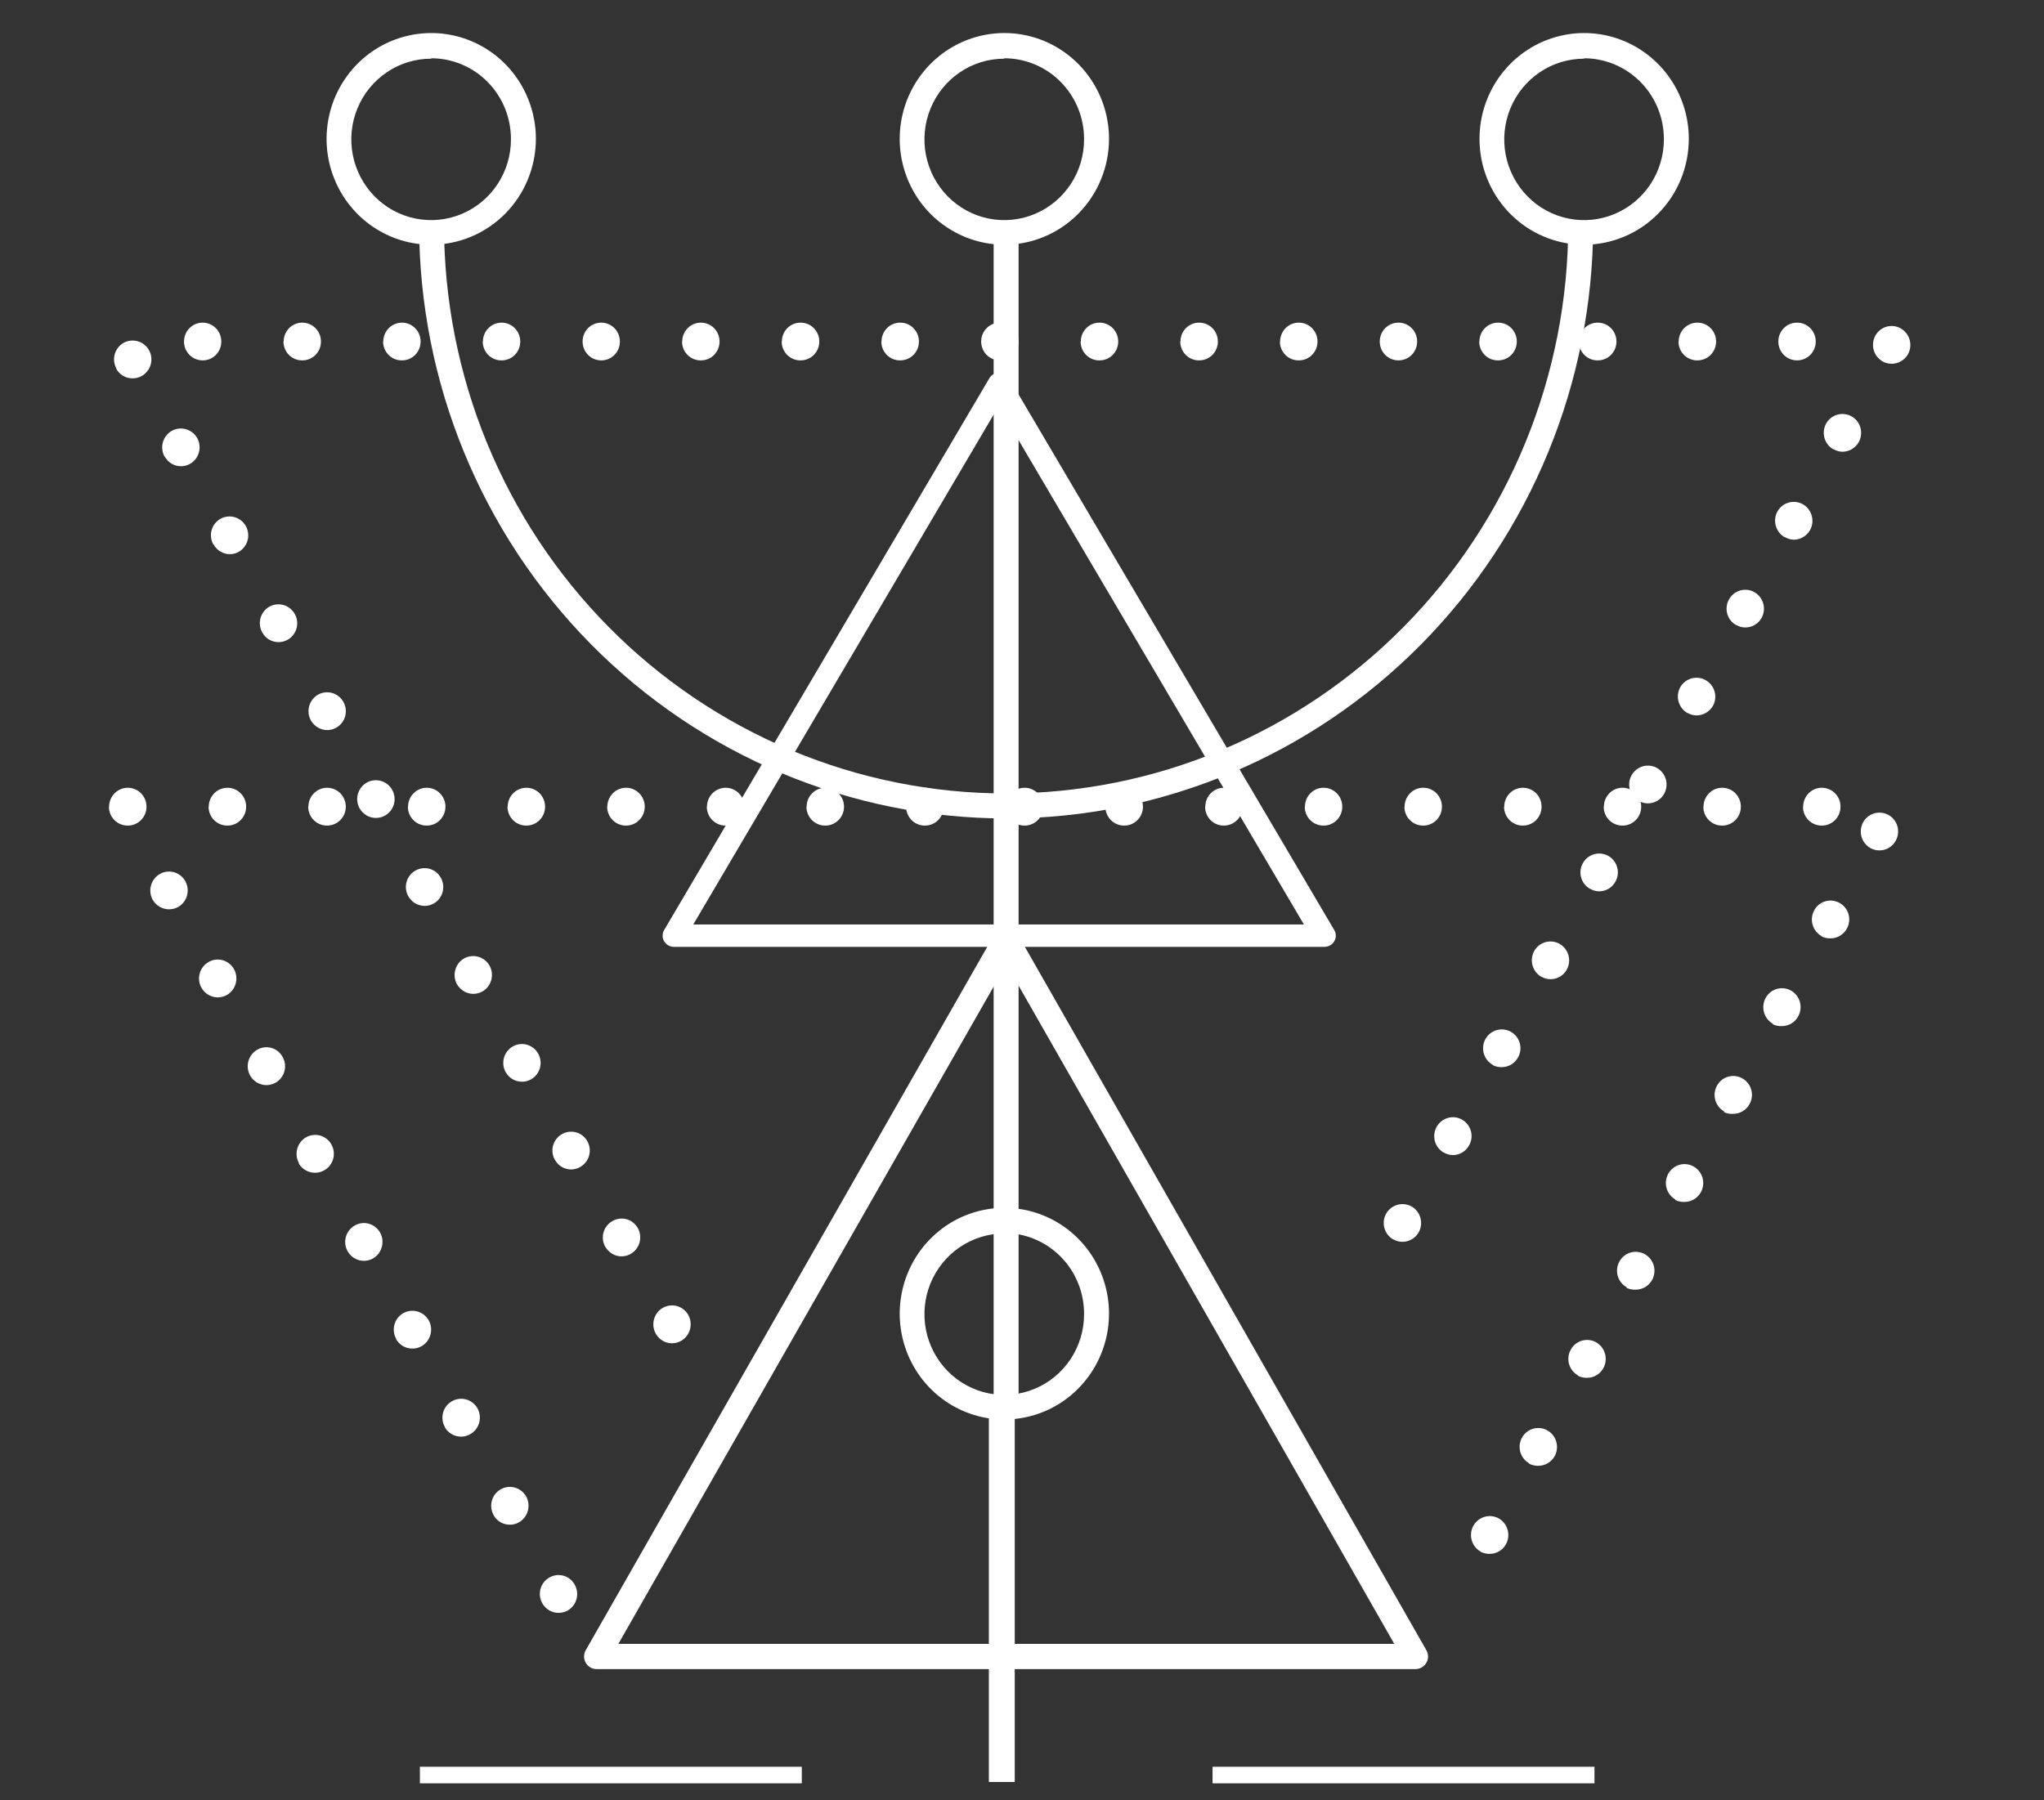 <svg width="84" height="74" viewBox="0 0 84 74" fill="none" xmlns="http://www.w3.org/2000/svg">
<rect x="0" y="0" width="84" height="74" fill="#333333" stroke="none"/>
<g clip-path="url(#clip0_590_185)">
<path d="M41.343 33.642C34.949 33.635 28.818 31.063 24.296 26.49C19.774 21.917 17.23 15.716 17.223 9.248H18.247C18.247 12.316 18.845 15.354 20.006 18.189C21.167 21.024 22.868 23.6 25.013 25.77C27.158 27.94 29.705 29.661 32.508 30.835C35.31 32.01 38.314 32.614 41.348 32.614C44.381 32.614 47.385 32.01 50.188 30.835C52.99 29.661 55.537 27.94 57.682 25.77C59.827 23.6 61.529 21.024 62.689 18.189C63.85 15.354 64.448 12.316 64.448 9.248H65.473C65.465 15.717 62.92 21.919 58.396 26.493C53.872 31.066 47.739 33.638 41.343 33.642Z" fill="white"/>
<path d="M17.722 10.059C16.871 10.059 16.04 9.804 15.332 9.325C14.625 8.847 14.074 8.168 13.748 7.373C13.423 6.578 13.338 5.703 13.504 4.86C13.669 4.016 14.079 3.241 14.681 2.632C15.282 2.024 16.048 1.609 16.883 1.442C17.717 1.274 18.582 1.36 19.368 1.689C20.154 2.018 20.825 2.576 21.298 3.291C21.77 4.007 22.023 4.848 22.023 5.708C22.021 6.862 21.568 7.968 20.762 8.783C19.955 9.599 18.862 10.058 17.722 10.059ZM17.722 2.412C17.073 2.411 16.438 2.605 15.898 2.969C15.358 3.333 14.937 3.851 14.688 4.458C14.439 5.064 14.374 5.732 14.5 6.376C14.627 7.02 14.939 7.611 15.398 8.076C15.857 8.54 16.442 8.856 17.079 8.984C17.715 9.112 18.375 9.046 18.975 8.794C19.574 8.543 20.087 8.117 20.447 7.57C20.807 7.024 20.999 6.382 20.998 5.725C20.999 5.289 20.916 4.856 20.752 4.453C20.588 4.049 20.347 3.682 20.043 3.372C19.739 3.063 19.377 2.817 18.979 2.65C18.58 2.482 18.153 2.395 17.722 2.395V2.412Z" fill="white"/>
<path d="M65.103 10.059C64.252 10.059 63.42 9.804 62.713 9.326C62.006 8.848 61.455 8.168 61.129 7.373C60.804 6.578 60.718 5.704 60.884 4.86C61.05 4.016 61.46 3.241 62.061 2.632C62.663 2.024 63.429 1.61 64.263 1.442C65.098 1.274 65.963 1.36 66.748 1.689C67.534 2.019 68.206 2.576 68.679 3.292C69.151 4.007 69.403 4.848 69.403 5.709C69.402 6.862 68.949 7.968 68.142 8.783C67.336 9.599 66.243 10.058 65.103 10.059ZM65.103 2.412C64.454 2.411 63.819 2.605 63.279 2.969C62.739 3.333 62.318 3.852 62.069 4.458C61.82 5.065 61.755 5.732 61.881 6.376C62.007 7.02 62.32 7.612 62.779 8.076C63.238 8.54 63.823 8.856 64.46 8.984C65.096 9.112 65.756 9.046 66.356 8.794C66.955 8.543 67.467 8.117 67.828 7.571C68.188 7.024 68.379 6.382 68.379 5.726C68.38 5.289 68.296 4.857 68.132 4.454C67.968 4.05 67.727 3.683 67.423 3.374C67.118 3.065 66.757 2.819 66.359 2.651C65.961 2.483 65.534 2.396 65.103 2.395V2.412Z" fill="white"/>
<path d="M41.271 10.059C40.421 10.058 39.59 9.802 38.883 9.323C38.176 8.845 37.626 8.165 37.301 7.37C36.976 6.575 36.891 5.701 37.058 4.857C37.224 4.013 37.634 3.239 38.236 2.631C38.837 2.023 39.604 1.609 40.438 1.441C41.272 1.274 42.137 1.36 42.922 1.689C43.708 2.019 44.379 2.576 44.852 3.292C45.324 4.007 45.576 4.848 45.576 5.708C45.575 6.862 45.121 7.969 44.314 8.785C43.507 9.6 42.412 10.059 41.271 10.059ZM41.271 2.412C40.622 2.412 39.988 2.606 39.448 2.971C38.909 3.336 38.489 3.854 38.24 4.461C37.992 5.067 37.927 5.735 38.054 6.378C38.181 7.022 38.494 7.613 38.953 8.077C39.412 8.541 39.997 8.857 40.634 8.984C41.27 9.112 41.93 9.046 42.529 8.794C43.129 8.542 43.641 8.116 44.001 7.57C44.361 7.024 44.552 6.382 44.551 5.725C44.553 5.288 44.469 4.856 44.305 4.452C44.141 4.048 43.9 3.68 43.595 3.371C43.29 3.061 42.928 2.816 42.529 2.648C42.131 2.481 41.703 2.395 41.271 2.395V2.412Z" fill="white"/>
<path d="M41.271 58.347C40.421 58.346 39.59 58.091 38.883 57.612C38.176 57.133 37.626 56.454 37.301 55.659C36.976 54.864 36.891 53.989 37.058 53.145C37.224 52.302 37.634 51.527 38.236 50.919C38.837 50.311 39.604 49.897 40.438 49.73C41.272 49.562 42.137 49.649 42.922 49.978C43.708 50.307 44.379 50.865 44.852 51.58C45.324 52.296 45.576 53.137 45.576 53.997C45.575 55.151 45.121 56.258 44.314 57.073C43.507 57.889 42.412 58.347 41.271 58.347ZM41.271 50.7C40.622 50.7 39.988 50.895 39.448 51.26C38.909 51.624 38.489 52.143 38.24 52.749C37.992 53.356 37.927 54.023 38.054 54.667C38.181 55.311 38.494 55.902 38.953 56.366C39.412 56.83 39.997 57.145 40.634 57.273C41.27 57.4 41.93 57.334 42.529 57.082C43.129 56.831 43.641 56.405 44.001 55.858C44.361 55.312 44.552 54.67 44.551 54.014C44.553 53.577 44.469 53.144 44.305 52.74C44.141 52.336 43.9 51.969 43.595 51.659C43.29 51.35 42.928 51.104 42.529 50.937C42.131 50.769 41.703 50.683 41.271 50.683V50.7Z" fill="white"/>
<path d="M54.406 38.919H27.678C27.597 38.916 27.519 38.892 27.451 38.85C27.382 38.808 27.326 38.75 27.287 38.68C27.248 38.611 27.229 38.533 27.23 38.454C27.23 38.375 27.252 38.297 27.293 38.229L40.657 15.55C40.698 15.479 40.758 15.421 40.829 15.381C40.901 15.34 40.982 15.319 41.065 15.319C41.147 15.319 41.228 15.341 41.299 15.381C41.37 15.421 41.428 15.48 41.469 15.55L54.833 38.229C54.874 38.299 54.896 38.378 54.896 38.459C54.896 38.54 54.874 38.62 54.833 38.69C54.791 38.76 54.732 38.818 54.66 38.858C54.589 38.898 54.508 38.92 54.425 38.919H54.406ZM28.491 37.999H53.585L41.038 16.697L28.491 37.999Z" fill="white"/>
<path d="M58.172 68.606H24.513C24.424 68.606 24.336 68.582 24.259 68.536C24.181 68.491 24.117 68.426 24.072 68.347C24.027 68.269 24.003 68.179 24.003 68.088C24.003 67.997 24.027 67.908 24.072 67.829L40.902 38.341C40.947 38.262 41.012 38.196 41.09 38.151C41.168 38.105 41.257 38.081 41.347 38.081C41.437 38.082 41.525 38.106 41.602 38.151C41.679 38.197 41.743 38.262 41.788 38.341L58.617 67.829C58.663 67.908 58.687 67.997 58.687 68.088C58.687 68.179 58.663 68.269 58.617 68.347C58.572 68.426 58.507 68.491 58.429 68.536C58.351 68.582 58.262 68.606 58.172 68.606ZM25.412 67.57H57.299L41.359 39.636L25.412 67.57Z" fill="white"/>
<path d="M41.86 9.541H40.835V58.27H41.86V9.541Z" fill="white"/>
<path d="M41.702 58.228H40.638V73.246H41.702V58.228Z" fill="white"/>
<path d="M32.951 72.621H17.256V73.658H32.951V72.621Z" fill="white"/>
<path d="M65.527 72.621H49.831V73.658H65.527V72.621Z" fill="white"/>
<path d="M26.953 54.825C26.851 54.647 26.823 54.435 26.875 54.236C26.927 54.036 27.055 53.866 27.231 53.763C27.407 53.659 27.616 53.63 27.813 53.683C28.01 53.736 28.178 53.865 28.281 54.043C28.382 54.221 28.41 54.432 28.359 54.63C28.308 54.829 28.182 55 28.008 55.105C27.889 55.176 27.755 55.214 27.617 55.215C27.482 55.215 27.35 55.178 27.233 55.11C27.117 55.041 27.02 54.943 26.953 54.825ZM24.879 51.256C24.828 51.168 24.794 51.071 24.78 50.97C24.767 50.869 24.773 50.767 24.799 50.668C24.824 50.57 24.869 50.478 24.931 50.397C24.992 50.316 25.068 50.249 25.156 50.198C25.242 50.145 25.338 50.111 25.438 50.096C25.538 50.081 25.639 50.086 25.737 50.111C25.835 50.137 25.927 50.181 26.007 50.243C26.087 50.305 26.155 50.382 26.206 50.47C26.308 50.648 26.337 50.859 26.286 51.058C26.235 51.257 26.108 51.428 25.933 51.532C25.816 51.603 25.683 51.641 25.546 51.642C25.411 51.642 25.278 51.606 25.161 51.537C25.044 51.469 24.946 51.37 24.879 51.252V51.256ZM57.248 50.941C57.16 50.89 57.084 50.822 57.022 50.74C56.961 50.659 56.916 50.566 56.89 50.467C56.865 50.367 56.858 50.264 56.872 50.163C56.886 50.061 56.92 49.964 56.971 49.875C57.076 49.699 57.245 49.571 57.442 49.519C57.639 49.467 57.849 49.496 58.025 49.599C58.2 49.704 58.326 49.875 58.377 50.074C58.428 50.272 58.4 50.483 58.298 50.661C58.23 50.778 58.133 50.874 58.017 50.941C57.9 51.009 57.769 51.044 57.635 51.044C57.499 51.044 57.365 51.007 57.248 50.937V50.941ZM22.808 47.683C22.757 47.596 22.723 47.499 22.709 47.398C22.695 47.297 22.701 47.195 22.726 47.096C22.752 46.998 22.796 46.906 22.857 46.825C22.918 46.744 22.994 46.676 23.081 46.625C23.168 46.573 23.263 46.539 23.363 46.524C23.463 46.51 23.564 46.515 23.662 46.54C23.759 46.566 23.851 46.61 23.932 46.671C24.012 46.733 24.08 46.809 24.131 46.897C24.182 46.985 24.216 47.082 24.23 47.183C24.244 47.284 24.238 47.387 24.213 47.486C24.188 47.584 24.143 47.677 24.082 47.758C24.021 47.84 23.945 47.908 23.858 47.959C23.741 48.03 23.608 48.068 23.472 48.07C23.337 48.07 23.204 48.034 23.087 47.965C22.971 47.896 22.874 47.798 22.808 47.679V47.683ZM59.319 47.369C59.231 47.317 59.155 47.248 59.094 47.166C59.033 47.085 58.989 46.991 58.964 46.892C58.939 46.793 58.934 46.69 58.949 46.589C58.963 46.487 58.998 46.39 59.05 46.302C59.101 46.214 59.169 46.138 59.249 46.077C59.33 46.015 59.422 45.971 59.519 45.946C59.617 45.92 59.718 45.915 59.818 45.929C59.918 45.944 60.014 45.978 60.1 46.03C60.274 46.135 60.4 46.305 60.451 46.503C60.501 46.701 60.472 46.912 60.369 47.088C60.303 47.206 60.207 47.304 60.091 47.373C59.975 47.442 59.843 47.478 59.709 47.479C59.572 47.476 59.437 47.437 59.319 47.364V47.369ZM20.779 44.068C20.73 43.978 20.699 43.88 20.687 43.779C20.676 43.677 20.684 43.574 20.712 43.476C20.739 43.378 20.786 43.286 20.849 43.206C20.912 43.126 20.989 43.059 21.078 43.01C21.255 42.911 21.465 42.887 21.66 42.943C21.855 43 22.02 43.132 22.119 43.311C22.168 43.4 22.2 43.498 22.212 43.599C22.224 43.7 22.215 43.802 22.188 43.9C22.161 43.998 22.115 44.089 22.052 44.169C21.99 44.249 21.913 44.315 21.825 44.365C21.711 44.43 21.582 44.464 21.451 44.463C21.314 44.464 21.179 44.427 21.061 44.357C20.943 44.286 20.845 44.185 20.779 44.063V44.068ZM61.343 43.766C61.255 43.716 61.177 43.65 61.114 43.569C61.052 43.489 61.005 43.398 60.977 43.3C60.95 43.201 60.941 43.098 60.953 42.997C60.965 42.895 60.996 42.797 61.045 42.708C61.146 42.529 61.312 42.398 61.508 42.342C61.703 42.286 61.913 42.311 62.091 42.411C62.179 42.46 62.257 42.526 62.319 42.606C62.382 42.686 62.428 42.777 62.456 42.875C62.483 42.973 62.491 43.076 62.479 43.177C62.467 43.278 62.435 43.376 62.385 43.464C62.319 43.585 62.222 43.686 62.105 43.756C61.987 43.826 61.853 43.863 61.717 43.864C61.587 43.869 61.458 43.84 61.343 43.779V43.766ZM18.776 40.452C18.679 40.271 18.656 40.059 18.712 39.862C18.767 39.664 18.898 39.496 19.074 39.394C19.253 39.295 19.462 39.271 19.658 39.328C19.854 39.384 20.02 39.516 20.12 39.696C20.218 39.876 20.243 40.088 20.188 40.286C20.133 40.484 20.003 40.652 19.826 40.754C19.71 40.817 19.58 40.85 19.448 40.852C19.311 40.851 19.176 40.813 19.058 40.742C18.94 40.671 18.842 40.569 18.776 40.448V40.452ZM63.342 40.151C63.166 40.049 63.036 39.881 62.981 39.683C62.926 39.485 62.95 39.273 63.048 39.093C63.148 38.914 63.314 38.783 63.509 38.727C63.704 38.671 63.913 38.696 64.09 38.795C64.269 38.896 64.4 39.065 64.456 39.264C64.512 39.463 64.488 39.676 64.388 39.857C64.321 39.977 64.223 40.077 64.105 40.145C63.987 40.214 63.852 40.25 63.716 40.248C63.585 40.248 63.456 40.213 63.342 40.146V40.151ZM16.777 36.837C16.728 36.748 16.697 36.65 16.685 36.549C16.673 36.448 16.682 36.345 16.709 36.247C16.737 36.149 16.784 36.058 16.846 35.978C16.909 35.899 16.987 35.832 17.075 35.783C17.163 35.733 17.259 35.702 17.359 35.69C17.459 35.678 17.56 35.686 17.657 35.713C17.753 35.741 17.844 35.788 17.923 35.85C18.002 35.914 18.067 35.992 18.116 36.081C18.166 36.169 18.198 36.267 18.211 36.369C18.223 36.47 18.215 36.573 18.188 36.672C18.16 36.77 18.114 36.862 18.051 36.942C17.989 37.022 17.911 37.089 17.823 37.138C17.709 37.203 17.58 37.237 17.449 37.236C17.311 37.235 17.177 37.197 17.059 37.127C16.94 37.056 16.843 36.954 16.777 36.833V36.837ZM65.346 36.535C65.257 36.486 65.179 36.42 65.116 36.341C65.053 36.261 65.006 36.169 64.979 36.071C64.951 35.973 64.943 35.871 64.954 35.77C64.966 35.668 64.998 35.57 65.048 35.481C65.147 35.302 65.313 35.17 65.509 35.113C65.705 35.057 65.915 35.081 66.093 35.18C66.182 35.23 66.26 35.297 66.323 35.377C66.385 35.458 66.431 35.55 66.459 35.649C66.486 35.748 66.494 35.851 66.482 35.953C66.469 36.054 66.437 36.153 66.387 36.242C66.321 36.362 66.224 36.461 66.106 36.531C65.989 36.6 65.856 36.637 65.72 36.637C65.588 36.636 65.459 36.599 65.346 36.531V36.535ZM14.773 33.221C14.677 33.041 14.653 32.83 14.709 32.633C14.765 32.436 14.895 32.269 15.072 32.168C15.249 32.068 15.459 32.044 15.655 32.099C15.851 32.155 16.017 32.286 16.117 32.465C16.167 32.554 16.199 32.652 16.211 32.753C16.224 32.855 16.216 32.958 16.188 33.056C16.161 33.154 16.115 33.246 16.052 33.327C15.989 33.407 15.912 33.473 15.823 33.523C15.708 33.588 15.578 33.621 15.445 33.621C15.308 33.62 15.173 33.582 15.055 33.511C14.937 33.44 14.84 33.339 14.773 33.217V33.221ZM67.345 32.924C67.257 32.874 67.179 32.808 67.116 32.727C67.054 32.647 67.007 32.555 66.98 32.457C66.953 32.359 66.945 32.256 66.957 32.154C66.969 32.053 67.001 31.955 67.051 31.866C67.151 31.688 67.316 31.556 67.511 31.5C67.706 31.443 67.915 31.466 68.093 31.564C68.271 31.666 68.403 31.834 68.459 32.033C68.515 32.232 68.49 32.446 68.391 32.627C68.324 32.747 68.226 32.847 68.108 32.916C67.99 32.986 67.856 33.022 67.719 33.022C67.588 33.021 67.459 32.986 67.345 32.92V32.924ZM12.774 29.61C12.676 29.43 12.652 29.217 12.708 29.019C12.764 28.821 12.895 28.653 13.072 28.552C13.25 28.453 13.459 28.429 13.655 28.486C13.85 28.542 14.015 28.675 14.114 28.854C14.163 28.942 14.195 29.04 14.207 29.141C14.219 29.241 14.212 29.344 14.185 29.442C14.158 29.539 14.112 29.631 14.05 29.711C13.988 29.791 13.912 29.858 13.824 29.907C13.71 29.973 13.582 30.008 13.45 30.009C13.312 30.009 13.177 29.971 13.058 29.9C12.94 29.829 12.842 29.728 12.774 29.606V29.61ZM69.348 29.308C69.26 29.259 69.182 29.192 69.12 29.112C69.057 29.032 69.01 28.94 68.983 28.842C68.955 28.744 68.947 28.641 68.958 28.54C68.97 28.438 69.001 28.34 69.05 28.251C69.151 28.072 69.317 27.94 69.513 27.886C69.709 27.831 69.919 27.857 70.096 27.957C70.184 28.007 70.262 28.074 70.325 28.154C70.388 28.234 70.434 28.326 70.462 28.424C70.49 28.522 70.498 28.625 70.486 28.727C70.475 28.828 70.443 28.926 70.394 29.015C70.325 29.134 70.227 29.232 70.109 29.3C69.992 29.369 69.858 29.405 69.722 29.406C69.591 29.406 69.462 29.371 69.348 29.304V29.308ZM10.779 25.999C10.729 25.91 10.697 25.812 10.684 25.71C10.671 25.609 10.679 25.506 10.706 25.407C10.733 25.308 10.779 25.216 10.841 25.135C10.903 25.055 10.981 24.987 11.069 24.937C11.247 24.838 11.457 24.814 11.653 24.87C11.849 24.927 12.015 25.059 12.115 25.238C12.165 25.327 12.197 25.425 12.209 25.527C12.221 25.628 12.213 25.731 12.186 25.829C12.158 25.928 12.112 26.02 12.049 26.1C11.987 26.18 11.909 26.247 11.821 26.296C11.706 26.361 11.578 26.394 11.447 26.394C11.31 26.395 11.176 26.359 11.058 26.288C10.941 26.218 10.844 26.116 10.779 25.995V25.999ZM71.348 25.693C71.26 25.644 71.182 25.578 71.119 25.498C71.057 25.418 71.01 25.326 70.983 25.229C70.956 25.131 70.948 25.028 70.96 24.927C70.972 24.826 71.004 24.728 71.054 24.64C71.153 24.46 71.318 24.328 71.513 24.271C71.708 24.215 71.918 24.239 72.095 24.338C72.274 24.439 72.406 24.607 72.462 24.807C72.517 25.006 72.493 25.219 72.394 25.4C72.326 25.52 72.228 25.619 72.11 25.688C71.992 25.757 71.858 25.792 71.722 25.791C71.59 25.79 71.461 25.755 71.348 25.689V25.693ZM8.767 22.379C8.718 22.291 8.686 22.194 8.674 22.093C8.662 21.992 8.669 21.89 8.696 21.792C8.723 21.694 8.769 21.602 8.831 21.523C8.893 21.442 8.97 21.376 9.057 21.326C9.235 21.226 9.445 21.201 9.64 21.257C9.836 21.313 10.002 21.444 10.103 21.623C10.203 21.802 10.228 22.014 10.174 22.213C10.12 22.411 9.99 22.579 9.813 22.681C9.699 22.746 9.57 22.78 9.439 22.779C9.303 22.777 9.17 22.739 9.053 22.668C8.937 22.597 8.841 22.496 8.776 22.375L8.767 22.379ZM73.343 22.082C73.165 21.981 73.034 21.813 72.978 21.615C72.923 21.417 72.946 21.205 73.044 21.024C73.145 20.845 73.311 20.714 73.507 20.658C73.703 20.602 73.912 20.627 74.09 20.727C74.268 20.828 74.399 20.995 74.454 21.194C74.51 21.392 74.487 21.604 74.388 21.785C74.321 21.905 74.223 22.005 74.105 22.075C73.987 22.145 73.853 22.183 73.716 22.184C73.588 22.179 73.463 22.143 73.351 22.078L73.343 22.082ZM6.764 18.772C6.664 18.592 6.639 18.379 6.694 18.18C6.749 17.981 6.88 17.812 7.058 17.71C7.237 17.611 7.448 17.587 7.644 17.643C7.841 17.7 8.007 17.832 8.108 18.012C8.206 18.192 8.229 18.404 8.173 18.601C8.118 18.798 7.987 18.965 7.81 19.066C7.696 19.131 7.567 19.165 7.436 19.163C7.3 19.164 7.167 19.127 7.051 19.058C6.934 18.988 6.838 18.888 6.772 18.768L6.764 18.772ZM75.346 18.471C75.257 18.421 75.179 18.354 75.116 18.274C75.053 18.194 75.006 18.101 74.978 18.003C74.951 17.904 74.942 17.8 74.954 17.699C74.966 17.597 74.998 17.498 75.048 17.409C75.148 17.23 75.315 17.099 75.511 17.044C75.707 16.989 75.916 17.015 76.094 17.116C76.181 17.165 76.259 17.232 76.321 17.311C76.383 17.391 76.43 17.483 76.457 17.581C76.484 17.678 76.492 17.781 76.48 17.882C76.468 17.983 76.437 18.081 76.388 18.169C76.321 18.29 76.223 18.391 76.105 18.461C75.987 18.531 75.853 18.568 75.716 18.569C75.589 18.565 75.465 18.53 75.355 18.466L75.346 18.471ZM4.786 15.153C4.686 14.973 4.66 14.762 4.714 14.563C4.769 14.365 4.899 14.197 5.075 14.095C5.255 13.995 5.465 13.971 5.662 14.028C5.858 14.084 6.025 14.217 6.125 14.397C6.224 14.576 6.248 14.787 6.193 14.985C6.138 15.182 6.008 15.349 5.831 15.45C5.717 15.516 5.589 15.551 5.458 15.552C5.318 15.556 5.18 15.52 5.059 15.448C4.938 15.377 4.839 15.273 4.773 15.149L4.786 15.153ZM77.362 14.851C77.186 14.75 77.056 14.583 77.001 14.386C76.946 14.188 76.97 13.977 77.068 13.797C77.117 13.708 77.183 13.63 77.262 13.566C77.342 13.503 77.432 13.456 77.53 13.428C77.627 13.401 77.729 13.393 77.829 13.405C77.929 13.417 78.026 13.45 78.114 13.5C78.291 13.601 78.422 13.769 78.478 13.967C78.534 14.165 78.51 14.377 78.412 14.558C78.344 14.677 78.246 14.777 78.128 14.846C78.01 14.915 77.876 14.952 77.74 14.953C77.603 14.953 77.468 14.916 77.35 14.847L77.362 14.851ZM73.082 14.04C73.082 13.937 73.101 13.836 73.14 13.742C73.178 13.647 73.235 13.561 73.306 13.489C73.378 13.416 73.463 13.359 73.556 13.32C73.65 13.281 73.75 13.262 73.851 13.262C73.952 13.262 74.052 13.281 74.146 13.32C74.239 13.359 74.324 13.416 74.396 13.489C74.467 13.561 74.524 13.647 74.562 13.742C74.6 13.836 74.62 13.937 74.62 14.04C74.62 14.142 74.6 14.242 74.561 14.337C74.522 14.431 74.466 14.516 74.394 14.588C74.323 14.66 74.238 14.717 74.145 14.755C74.052 14.794 73.952 14.813 73.851 14.813C73.75 14.813 73.65 14.794 73.557 14.755C73.464 14.717 73.379 14.66 73.308 14.588C73.236 14.516 73.18 14.431 73.141 14.337C73.102 14.242 73.082 14.142 73.082 14.04ZM68.987 14.04C68.987 13.937 69.006 13.836 69.045 13.742C69.083 13.647 69.14 13.561 69.211 13.489C69.283 13.416 69.368 13.359 69.461 13.32C69.555 13.281 69.655 13.262 69.756 13.262C69.857 13.262 69.957 13.281 70.051 13.32C70.144 13.359 70.229 13.416 70.301 13.489C70.372 13.561 70.429 13.647 70.467 13.742C70.505 13.836 70.525 13.937 70.525 14.04C70.525 14.142 70.505 14.242 70.466 14.337C70.427 14.431 70.371 14.516 70.299 14.588C70.228 14.66 70.143 14.717 70.05 14.755C69.956 14.794 69.857 14.813 69.756 14.813C69.654 14.815 69.554 14.796 69.46 14.758C69.365 14.72 69.279 14.663 69.207 14.591C69.135 14.519 69.077 14.433 69.038 14.339C68.999 14.244 68.979 14.142 68.979 14.04H68.987ZM64.892 14.04C64.892 13.937 64.911 13.836 64.95 13.742C64.988 13.647 65.045 13.561 65.116 13.489C65.188 13.416 65.272 13.359 65.366 13.32C65.46 13.281 65.56 13.262 65.661 13.262C65.762 13.262 65.862 13.281 65.956 13.32C66.049 13.359 66.134 13.416 66.206 13.489C66.277 13.561 66.334 13.647 66.372 13.742C66.41 13.836 66.43 13.937 66.429 14.04C66.429 14.142 66.409 14.242 66.371 14.337C66.332 14.431 66.275 14.516 66.204 14.588C66.133 14.66 66.048 14.717 65.955 14.755C65.861 14.794 65.762 14.813 65.661 14.813C65.559 14.815 65.459 14.796 65.364 14.758C65.27 14.72 65.184 14.663 65.112 14.591C65.04 14.519 64.982 14.433 64.943 14.339C64.904 14.244 64.884 14.142 64.884 14.04H64.892ZM60.797 14.04C60.797 13.937 60.816 13.836 60.855 13.742C60.893 13.647 60.95 13.561 61.021 13.489C61.093 13.416 61.178 13.359 61.271 13.32C61.364 13.281 61.465 13.262 61.566 13.262C61.667 13.262 61.767 13.281 61.861 13.32C61.954 13.359 62.039 13.416 62.111 13.489C62.182 13.561 62.239 13.647 62.277 13.742C62.316 13.836 62.335 13.937 62.334 14.04C62.334 14.142 62.315 14.242 62.276 14.337C62.237 14.431 62.181 14.516 62.109 14.588C62.038 14.66 61.953 14.717 61.86 14.755C61.766 14.794 61.666 14.813 61.566 14.813C61.464 14.815 61.364 14.796 61.269 14.758C61.175 14.72 61.089 14.663 61.017 14.591C60.945 14.519 60.887 14.433 60.848 14.339C60.809 14.244 60.789 14.142 60.789 14.04H60.797ZM56.702 14.04C56.702 13.937 56.721 13.836 56.76 13.742C56.798 13.647 56.855 13.561 56.926 13.489C56.998 13.416 57.083 13.359 57.176 13.32C57.27 13.281 57.37 13.262 57.471 13.262C57.572 13.262 57.672 13.281 57.766 13.32C57.859 13.359 57.944 13.416 58.016 13.489C58.087 13.561 58.144 13.647 58.182 13.742C58.22 13.836 58.24 13.937 58.239 14.04C58.239 14.142 58.219 14.242 58.181 14.337C58.142 14.431 58.085 14.516 58.014 14.588C57.943 14.66 57.858 14.717 57.765 14.755C57.671 14.794 57.572 14.813 57.471 14.813C57.37 14.813 57.27 14.794 57.177 14.755C57.084 14.717 56.999 14.66 56.928 14.588C56.856 14.516 56.799 14.431 56.761 14.337C56.722 14.242 56.702 14.142 56.702 14.04ZM52.607 14.04C52.607 13.937 52.626 13.836 52.664 13.742C52.703 13.647 52.76 13.561 52.831 13.489C52.903 13.416 52.987 13.359 53.081 13.32C53.175 13.281 53.275 13.262 53.376 13.262C53.477 13.262 53.577 13.281 53.67 13.32C53.764 13.359 53.849 13.416 53.92 13.489C53.992 13.561 54.049 13.647 54.087 13.742C54.125 13.836 54.145 13.937 54.144 14.04C54.144 14.142 54.124 14.242 54.086 14.337C54.047 14.431 53.99 14.516 53.919 14.588C53.848 14.66 53.763 14.717 53.67 14.755C53.576 14.794 53.477 14.813 53.376 14.813C53.274 14.815 53.174 14.796 53.079 14.758C52.985 14.72 52.899 14.663 52.827 14.591C52.755 14.519 52.697 14.433 52.658 14.339C52.619 14.244 52.599 14.142 52.599 14.04H52.607ZM48.512 14.04C48.512 13.937 48.531 13.836 48.569 13.742C48.608 13.647 48.664 13.561 48.736 13.489C48.807 13.416 48.892 13.359 48.986 13.32C49.079 13.281 49.18 13.262 49.281 13.262C49.382 13.262 49.482 13.281 49.575 13.32C49.669 13.359 49.754 13.416 49.825 13.489C49.897 13.561 49.953 13.647 49.992 13.742C50.03 13.836 50.05 13.937 50.049 14.04C50.049 14.142 50.029 14.242 49.991 14.337C49.952 14.431 49.895 14.516 49.824 14.588C49.752 14.66 49.668 14.717 49.575 14.755C49.481 14.794 49.382 14.813 49.281 14.813C49.179 14.815 49.078 14.796 48.984 14.758C48.89 14.72 48.804 14.663 48.732 14.591C48.66 14.519 48.602 14.433 48.563 14.339C48.524 14.244 48.504 14.142 48.504 14.04H48.512ZM44.417 14.04C44.416 13.937 44.436 13.836 44.474 13.742C44.513 13.647 44.569 13.561 44.641 13.489C44.712 13.416 44.797 13.359 44.891 13.32C44.984 13.281 45.085 13.262 45.186 13.262C45.287 13.262 45.387 13.281 45.48 13.32C45.574 13.359 45.659 13.416 45.73 13.489C45.802 13.561 45.858 13.647 45.897 13.742C45.935 13.836 45.955 13.937 45.954 14.04C45.954 14.142 45.934 14.242 45.896 14.337C45.857 14.431 45.8 14.516 45.729 14.588C45.657 14.66 45.573 14.717 45.48 14.755C45.386 14.794 45.286 14.813 45.186 14.813C45.084 14.815 44.983 14.796 44.889 14.758C44.795 14.72 44.709 14.663 44.637 14.591C44.565 14.519 44.507 14.433 44.468 14.339C44.429 14.244 44.409 14.142 44.409 14.04H44.417ZM40.322 14.04C40.322 13.937 40.341 13.836 40.379 13.742C40.418 13.647 40.474 13.561 40.546 13.489C40.617 13.416 40.702 13.359 40.796 13.32C40.889 13.281 40.99 13.262 41.091 13.262C41.192 13.262 41.292 13.281 41.386 13.32C41.479 13.359 41.564 13.416 41.635 13.489C41.707 13.561 41.764 13.647 41.802 13.742C41.84 13.836 41.86 13.937 41.859 14.04C41.859 14.142 41.839 14.242 41.801 14.337C41.762 14.431 41.705 14.516 41.634 14.588C41.562 14.66 41.478 14.717 41.385 14.755C41.291 14.794 41.191 14.813 41.091 14.813C40.99 14.813 40.89 14.794 40.797 14.755C40.704 14.717 40.619 14.66 40.547 14.588C40.476 14.516 40.419 14.431 40.381 14.337C40.342 14.242 40.322 14.142 40.322 14.04ZM36.227 14.04C36.227 13.937 36.246 13.836 36.284 13.742C36.323 13.647 36.379 13.561 36.451 13.489C36.522 13.416 36.607 13.359 36.701 13.32C36.794 13.281 36.895 13.262 36.996 13.262C37.097 13.262 37.197 13.281 37.29 13.32C37.384 13.359 37.469 13.416 37.54 13.489C37.612 13.561 37.669 13.647 37.707 13.742C37.745 13.836 37.765 13.937 37.764 14.04C37.764 14.142 37.744 14.242 37.706 14.337C37.667 14.431 37.61 14.516 37.539 14.588C37.467 14.66 37.383 14.717 37.289 14.755C37.196 14.794 37.096 14.813 36.996 14.813C36.894 14.815 36.793 14.796 36.699 14.758C36.605 14.72 36.519 14.663 36.447 14.591C36.375 14.519 36.317 14.433 36.278 14.339C36.239 14.244 36.219 14.142 36.219 14.04H36.227ZM32.132 14.04C32.132 13.937 32.151 13.836 32.189 13.742C32.228 13.647 32.284 13.561 32.356 13.489C32.427 13.416 32.512 13.359 32.606 13.32C32.699 13.281 32.8 13.262 32.901 13.262C33.002 13.262 33.102 13.281 33.195 13.32C33.289 13.359 33.374 13.416 33.445 13.489C33.517 13.561 33.573 13.647 33.612 13.742C33.65 13.836 33.67 13.937 33.669 14.04C33.669 14.142 33.649 14.242 33.611 14.337C33.572 14.431 33.515 14.516 33.444 14.588C33.372 14.66 33.288 14.717 33.194 14.755C33.101 14.794 33.001 14.813 32.901 14.813C32.799 14.815 32.698 14.796 32.604 14.758C32.51 14.72 32.424 14.663 32.352 14.591C32.28 14.519 32.222 14.433 32.183 14.339C32.144 14.244 32.124 14.142 32.124 14.04H32.132ZM28.037 14.04C28.036 13.937 28.056 13.836 28.094 13.742C28.133 13.647 28.189 13.561 28.261 13.489C28.332 13.416 28.417 13.359 28.511 13.32C28.604 13.281 28.704 13.262 28.806 13.262C28.906 13.262 29.006 13.282 29.099 13.322C29.192 13.361 29.277 13.418 29.348 13.49C29.419 13.562 29.475 13.648 29.513 13.742C29.551 13.837 29.57 13.938 29.57 14.04C29.571 14.141 29.551 14.242 29.513 14.336C29.475 14.43 29.418 14.516 29.347 14.588C29.276 14.66 29.192 14.716 29.099 14.755C29.006 14.794 28.906 14.813 28.806 14.813C28.704 14.815 28.603 14.796 28.509 14.758C28.415 14.72 28.329 14.663 28.257 14.591C28.185 14.519 28.127 14.433 28.088 14.339C28.049 14.244 28.029 14.142 28.029 14.04H28.037ZM23.942 14.04C23.941 13.937 23.961 13.836 23.999 13.742C24.038 13.647 24.094 13.561 24.166 13.489C24.237 13.416 24.322 13.359 24.416 13.32C24.509 13.281 24.61 13.262 24.711 13.262C24.811 13.262 24.911 13.282 25.004 13.322C25.097 13.361 25.181 13.418 25.253 13.49C25.324 13.562 25.38 13.648 25.418 13.742C25.456 13.837 25.476 13.938 25.475 14.04C25.476 14.141 25.456 14.242 25.418 14.336C25.38 14.43 25.323 14.516 25.252 14.588C25.181 14.66 25.097 14.716 25.004 14.755C24.911 14.794 24.811 14.813 24.711 14.813C24.61 14.813 24.51 14.794 24.417 14.755C24.323 14.717 24.239 14.66 24.167 14.588C24.096 14.516 24.039 14.431 24 14.337C23.962 14.242 23.942 14.142 23.942 14.04ZM19.847 14.04C19.846 13.937 19.866 13.836 19.904 13.742C19.943 13.647 19.999 13.561 20.071 13.489C20.142 13.416 20.227 13.359 20.321 13.32C20.414 13.281 20.514 13.262 20.616 13.262C20.716 13.262 20.816 13.282 20.909 13.322C21.002 13.361 21.087 13.418 21.157 13.49C21.229 13.562 21.285 13.648 21.323 13.742C21.361 13.837 21.381 13.938 21.38 14.04C21.381 14.141 21.361 14.242 21.323 14.336C21.285 14.43 21.228 14.516 21.157 14.588C21.086 14.66 21.002 14.716 20.909 14.755C20.816 14.794 20.716 14.813 20.616 14.813C20.514 14.815 20.413 14.796 20.319 14.758C20.225 14.72 20.139 14.663 20.067 14.591C19.994 14.519 19.937 14.433 19.898 14.339C19.859 14.244 19.838 14.142 19.838 14.04H19.847ZM15.752 14.04C15.751 13.937 15.771 13.836 15.809 13.742C15.848 13.647 15.904 13.561 15.976 13.489C16.047 13.416 16.132 13.359 16.226 13.32C16.319 13.281 16.419 13.262 16.52 13.262C16.621 13.262 16.721 13.282 16.814 13.322C16.907 13.361 16.991 13.418 17.062 13.49C17.134 13.562 17.19 13.648 17.228 13.742C17.266 13.837 17.285 13.938 17.285 14.04C17.285 14.141 17.266 14.242 17.228 14.336C17.19 14.43 17.133 14.516 17.062 14.588C16.991 14.66 16.907 14.716 16.814 14.755C16.721 14.794 16.621 14.813 16.52 14.813C16.419 14.815 16.318 14.796 16.224 14.758C16.13 14.72 16.044 14.663 15.972 14.591C15.899 14.519 15.842 14.433 15.803 14.339C15.764 14.244 15.743 14.142 15.743 14.04H15.752ZM11.657 14.04C11.656 13.937 11.676 13.836 11.714 13.742C11.753 13.647 11.809 13.561 11.881 13.489C11.952 13.416 12.037 13.359 12.131 13.32C12.224 13.281 12.324 13.262 12.425 13.262C12.526 13.262 12.626 13.282 12.719 13.322C12.812 13.361 12.896 13.418 12.967 13.49C13.039 13.562 13.095 13.648 13.133 13.742C13.171 13.837 13.19 13.938 13.19 14.04C13.19 14.141 13.171 14.242 13.133 14.336C13.095 14.43 13.038 14.516 12.967 14.588C12.896 14.66 12.812 14.716 12.719 14.755C12.626 14.794 12.526 14.813 12.425 14.813C12.324 14.815 12.223 14.796 12.129 14.758C12.035 14.72 11.949 14.663 11.877 14.591C11.805 14.519 11.747 14.433 11.708 14.339C11.669 14.244 11.649 14.142 11.649 14.04H11.657ZM7.562 14.04C7.561 13.937 7.581 13.836 7.619 13.742C7.658 13.647 7.714 13.561 7.786 13.489C7.857 13.416 7.942 13.359 8.036 13.32C8.129 13.281 8.229 13.262 8.33 13.262C8.431 13.262 8.531 13.282 8.624 13.322C8.717 13.361 8.801 13.418 8.872 13.49C8.944 13.562 9 13.648 9.038 13.742C9.076 13.837 9.095 13.938 9.095 14.04C9.095 14.141 9.076 14.242 9.038 14.336C9 14.43 8.943 14.516 8.872 14.588C8.801 14.66 8.717 14.716 8.624 14.755C8.531 14.794 8.431 14.813 8.33 14.813C8.23 14.813 8.13 14.794 8.037 14.755C7.943 14.717 7.859 14.66 7.787 14.588C7.716 14.516 7.659 14.431 7.62 14.337C7.582 14.242 7.562 14.142 7.562 14.04Z" fill="white"/>
<path d="M22.284 65.896C22.234 65.807 22.202 65.71 22.19 65.609C22.178 65.508 22.186 65.405 22.213 65.307C22.24 65.209 22.287 65.117 22.349 65.038C22.412 64.958 22.489 64.891 22.578 64.842C22.665 64.791 22.762 64.759 22.862 64.746C22.962 64.734 23.063 64.741 23.16 64.769C23.258 64.797 23.348 64.844 23.427 64.907C23.506 64.971 23.571 65.05 23.619 65.14C23.669 65.228 23.701 65.326 23.714 65.427C23.727 65.529 23.719 65.631 23.692 65.73C23.665 65.828 23.619 65.92 23.557 66C23.495 66.081 23.418 66.148 23.329 66.198C23.215 66.263 23.087 66.296 22.956 66.295C22.819 66.296 22.684 66.259 22.566 66.189C22.447 66.118 22.35 66.017 22.284 65.896ZM60.84 63.772C60.663 63.67 60.533 63.502 60.479 63.303C60.425 63.105 60.45 62.893 60.55 62.714C60.65 62.535 60.815 62.404 61.01 62.347C61.205 62.291 61.414 62.314 61.592 62.412C61.77 62.514 61.901 62.683 61.956 62.881C62.012 63.08 61.988 63.293 61.89 63.474C61.822 63.595 61.724 63.696 61.605 63.765C61.486 63.835 61.351 63.871 61.214 63.87C61.084 63.871 60.955 63.841 60.84 63.78V63.772ZM20.285 62.272C20.235 62.184 20.203 62.086 20.191 61.985C20.179 61.885 20.187 61.782 20.214 61.684C20.241 61.587 20.286 61.495 20.348 61.415C20.41 61.335 20.487 61.268 20.574 61.218C20.752 61.117 20.962 61.091 21.159 61.146C21.356 61.201 21.523 61.332 21.624 61.512C21.723 61.693 21.746 61.906 21.691 62.105C21.635 62.303 21.504 62.472 21.326 62.574C21.212 62.639 21.083 62.673 20.952 62.671C20.817 62.672 20.683 62.637 20.566 62.568C20.448 62.499 20.351 62.4 20.285 62.281V62.272ZM62.843 60.148C62.755 60.098 62.677 60.032 62.615 59.951C62.552 59.871 62.506 59.779 62.478 59.681C62.451 59.583 62.443 59.48 62.455 59.378C62.468 59.277 62.499 59.179 62.549 59.09C62.65 58.911 62.816 58.78 63.012 58.725C63.208 58.67 63.418 58.696 63.595 58.797C63.772 58.898 63.902 59.065 63.957 59.262C64.013 59.459 63.99 59.67 63.893 59.85C63.826 59.971 63.728 60.071 63.61 60.142C63.492 60.212 63.358 60.249 63.221 60.25C63.09 60.254 62.96 60.225 62.843 60.165V60.148ZM18.281 58.652C18.231 58.563 18.199 58.466 18.187 58.364C18.175 58.263 18.183 58.16 18.21 58.062C18.237 57.963 18.284 57.871 18.346 57.791C18.409 57.711 18.487 57.644 18.575 57.595C18.753 57.494 18.964 57.468 19.161 57.524C19.358 57.58 19.524 57.712 19.625 57.892C19.723 58.072 19.747 58.285 19.691 58.483C19.635 58.681 19.504 58.849 19.327 58.95C19.213 59.016 19.084 59.051 18.953 59.052C18.818 59.053 18.684 59.019 18.567 58.951C18.449 58.884 18.35 58.787 18.281 58.669V58.652ZM64.843 56.528C64.755 56.479 64.677 56.412 64.615 56.332C64.553 56.252 64.507 56.161 64.48 56.063C64.453 55.965 64.446 55.862 64.458 55.761C64.471 55.66 64.503 55.563 64.553 55.475C64.602 55.385 64.668 55.307 64.747 55.243C64.826 55.18 64.917 55.133 65.014 55.105C65.112 55.078 65.213 55.07 65.314 55.082C65.414 55.094 65.511 55.127 65.599 55.177C65.775 55.279 65.905 55.447 65.96 55.645C66.015 55.843 65.991 56.055 65.893 56.235C65.826 56.355 65.729 56.456 65.612 56.526C65.495 56.596 65.361 56.633 65.225 56.634C65.092 56.638 64.961 56.609 64.843 56.549V56.528ZM16.282 55.033C16.232 54.944 16.2 54.846 16.188 54.745C16.176 54.643 16.183 54.54 16.211 54.442C16.238 54.343 16.284 54.252 16.347 54.171C16.41 54.091 16.488 54.025 16.576 53.975C16.754 53.876 16.964 53.852 17.16 53.908C17.356 53.965 17.522 54.097 17.622 54.276C17.72 54.457 17.744 54.669 17.688 54.867C17.632 55.066 17.501 55.233 17.323 55.334C17.21 55.4 17.081 55.434 16.95 55.432C16.816 55.433 16.683 55.399 16.566 55.333C16.449 55.266 16.351 55.17 16.282 55.054V55.033ZM66.846 52.908C66.758 52.859 66.68 52.792 66.617 52.712C66.555 52.632 66.508 52.54 66.481 52.442C66.454 52.343 66.446 52.24 66.458 52.139C66.47 52.038 66.502 51.94 66.552 51.851C66.652 51.671 66.818 51.539 67.014 51.483C67.21 51.427 67.42 51.453 67.598 51.553C67.775 51.654 67.906 51.822 67.962 52.02C68.018 52.218 67.994 52.431 67.896 52.611C67.829 52.732 67.731 52.832 67.613 52.902C67.495 52.972 67.361 53.01 67.224 53.011C67.094 53.016 66.965 52.992 66.846 52.938V52.908ZM14.283 51.426C14.234 51.337 14.202 51.239 14.191 51.138C14.179 51.037 14.188 50.934 14.215 50.836C14.243 50.739 14.29 50.647 14.352 50.567C14.415 50.488 14.493 50.421 14.581 50.372C14.668 50.322 14.765 50.29 14.865 50.277C14.965 50.265 15.066 50.273 15.163 50.301C15.26 50.328 15.351 50.375 15.429 50.438C15.508 50.502 15.574 50.58 15.623 50.67C15.721 50.85 15.745 51.062 15.69 51.26C15.635 51.458 15.505 51.626 15.329 51.727C15.214 51.792 15.085 51.826 14.955 51.825C14.818 51.825 14.683 51.788 14.565 51.718C14.447 51.647 14.35 51.547 14.283 51.426ZM68.849 49.302C68.672 49.2 68.543 49.032 68.488 48.833C68.434 48.635 68.46 48.423 68.56 48.244C68.609 48.155 68.675 48.077 68.755 48.014C68.834 47.951 68.925 47.904 69.022 47.877C69.119 47.85 69.221 47.842 69.321 47.855C69.421 47.867 69.518 47.9 69.605 47.951C69.782 48.051 69.912 48.219 69.967 48.416C70.022 48.614 69.998 48.825 69.899 49.004C69.832 49.126 69.734 49.227 69.615 49.297C69.496 49.367 69.361 49.404 69.223 49.404C69.093 49.41 68.962 49.382 68.845 49.323L68.849 49.302ZM12.283 47.806C12.185 47.626 12.161 47.414 12.216 47.216C12.271 47.018 12.401 46.85 12.577 46.748C12.665 46.698 12.763 46.666 12.863 46.654C12.963 46.642 13.065 46.65 13.163 46.678C13.26 46.706 13.351 46.754 13.43 46.817C13.509 46.881 13.575 46.96 13.623 47.05C13.672 47.139 13.704 47.237 13.715 47.338C13.727 47.439 13.718 47.541 13.691 47.639C13.663 47.737 13.616 47.829 13.554 47.908C13.491 47.988 13.413 48.054 13.325 48.104C13.211 48.17 13.082 48.205 12.951 48.206C12.816 48.206 12.684 48.172 12.566 48.106C12.448 48.04 12.35 47.944 12.279 47.827L12.283 47.806ZM70.853 45.682C70.765 45.632 70.687 45.564 70.625 45.483C70.563 45.403 70.517 45.31 70.49 45.212C70.463 45.113 70.456 45.01 70.468 44.908C70.481 44.807 70.513 44.709 70.563 44.62C70.612 44.531 70.678 44.454 70.757 44.391C70.837 44.328 70.927 44.282 71.024 44.255C71.121 44.228 71.222 44.22 71.321 44.232C71.421 44.245 71.517 44.277 71.605 44.327C71.693 44.376 71.771 44.443 71.833 44.523C71.896 44.603 71.942 44.695 71.97 44.794C71.997 44.892 72.005 44.995 71.993 45.096C71.98 45.198 71.948 45.296 71.899 45.385C71.832 45.505 71.734 45.606 71.616 45.676C71.498 45.746 71.364 45.783 71.227 45.784C71.097 45.793 70.966 45.768 70.849 45.712L70.853 45.682ZM10.276 44.203C10.178 44.023 10.154 43.811 10.21 43.613C10.266 43.414 10.397 43.247 10.574 43.146C10.662 43.095 10.758 43.062 10.859 43.05C10.959 43.038 11.061 43.046 11.158 43.074C11.255 43.102 11.345 43.15 11.424 43.214C11.503 43.278 11.568 43.357 11.616 43.447C11.665 43.536 11.697 43.634 11.71 43.736C11.722 43.837 11.714 43.94 11.687 44.038C11.659 44.137 11.613 44.228 11.55 44.309C11.488 44.389 11.41 44.456 11.322 44.505C11.207 44.568 11.079 44.602 10.948 44.603C10.811 44.602 10.677 44.565 10.558 44.495C10.44 44.425 10.343 44.324 10.276 44.203ZM72.856 42.079C72.678 41.977 72.548 41.809 72.493 41.61C72.437 41.411 72.463 41.198 72.562 41.017C72.611 40.928 72.677 40.849 72.757 40.786C72.836 40.722 72.927 40.675 73.024 40.648C73.121 40.62 73.223 40.612 73.323 40.625C73.423 40.637 73.52 40.669 73.608 40.72C73.785 40.821 73.915 40.99 73.969 41.188C74.023 41.386 73.998 41.598 73.898 41.778C73.832 41.899 73.736 42 73.618 42.07C73.501 42.14 73.367 42.177 73.23 42.177C73.1 42.185 72.969 42.159 72.852 42.1L72.856 42.079ZM8.277 40.597C8.227 40.508 8.196 40.41 8.184 40.309C8.172 40.208 8.18 40.106 8.208 40.008C8.235 39.91 8.281 39.819 8.343 39.739C8.406 39.659 8.483 39.593 8.571 39.543C8.658 39.492 8.755 39.46 8.855 39.447C8.955 39.434 9.057 39.442 9.154 39.469C9.251 39.496 9.342 39.543 9.421 39.606C9.501 39.669 9.567 39.747 9.616 39.836C9.716 40.017 9.741 40.23 9.686 40.429C9.631 40.628 9.5 40.797 9.322 40.898C9.208 40.963 9.079 40.996 8.949 40.996C8.812 40.996 8.677 40.958 8.559 40.888C8.441 40.818 8.344 40.717 8.277 40.597ZM74.851 38.472C74.763 38.422 74.686 38.355 74.623 38.274C74.561 38.193 74.515 38.101 74.488 38.002C74.461 37.904 74.454 37.8 74.466 37.699C74.479 37.597 74.511 37.499 74.561 37.41C74.61 37.321 74.676 37.243 74.755 37.18C74.834 37.117 74.925 37.071 75.022 37.044C75.119 37.017 75.22 37.009 75.32 37.022C75.419 37.034 75.516 37.067 75.603 37.117C75.691 37.166 75.769 37.233 75.832 37.312C75.894 37.392 75.941 37.484 75.968 37.582C75.995 37.68 76.003 37.782 75.991 37.883C75.979 37.984 75.947 38.082 75.897 38.171C75.831 38.292 75.733 38.393 75.615 38.464C75.497 38.534 75.362 38.571 75.225 38.57C75.095 38.574 74.967 38.545 74.851 38.485V38.472ZM6.273 36.981C6.175 36.801 6.151 36.588 6.207 36.39C6.263 36.192 6.394 36.024 6.571 35.923C6.659 35.873 6.755 35.841 6.855 35.829C6.954 35.817 7.056 35.824 7.152 35.852C7.249 35.879 7.339 35.925 7.418 35.988C7.498 36.05 7.564 36.128 7.613 36.217C7.663 36.305 7.695 36.404 7.708 36.505C7.721 36.607 7.713 36.71 7.686 36.808C7.659 36.907 7.613 36.999 7.551 37.08C7.489 37.161 7.411 37.228 7.323 37.279C7.209 37.343 7.08 37.377 6.949 37.376C6.812 37.376 6.678 37.34 6.559 37.27C6.44 37.201 6.342 37.101 6.273 36.981ZM76.863 34.857C76.685 34.755 76.554 34.586 76.499 34.387C76.444 34.188 76.469 33.975 76.569 33.795C76.669 33.616 76.836 33.485 77.032 33.43C77.228 33.375 77.438 33.401 77.615 33.502C77.703 33.552 77.78 33.619 77.842 33.699C77.905 33.779 77.951 33.871 77.978 33.97C78.004 34.068 78.012 34.171 77.999 34.272C77.987 34.373 77.955 34.471 77.905 34.56C77.838 34.68 77.741 34.779 77.624 34.849C77.506 34.918 77.373 34.955 77.237 34.955C77.106 34.956 76.977 34.922 76.863 34.857ZM74.104 33.158C74.103 33.056 74.122 32.955 74.161 32.86C74.199 32.766 74.255 32.68 74.326 32.608C74.397 32.536 74.481 32.478 74.575 32.439C74.668 32.4 74.767 32.38 74.868 32.38C74.969 32.38 75.069 32.399 75.163 32.438C75.256 32.477 75.341 32.534 75.413 32.607C75.484 32.679 75.541 32.765 75.579 32.859C75.618 32.954 75.637 33.055 75.637 33.158C75.637 33.26 75.618 33.361 75.579 33.456C75.541 33.55 75.484 33.636 75.413 33.709C75.341 33.781 75.256 33.838 75.163 33.877C75.069 33.916 74.969 33.936 74.868 33.935C74.767 33.936 74.666 33.917 74.572 33.878C74.478 33.84 74.392 33.782 74.321 33.71C74.249 33.638 74.192 33.552 74.153 33.457C74.114 33.362 74.095 33.26 74.095 33.158H74.104ZM70.009 33.158C70.008 33.056 70.027 32.955 70.066 32.86C70.104 32.766 70.16 32.68 70.231 32.608C70.302 32.536 70.386 32.478 70.48 32.439C70.573 32.4 70.672 32.38 70.773 32.38C70.874 32.38 70.974 32.399 71.068 32.438C71.161 32.477 71.246 32.534 71.318 32.607C71.389 32.679 71.446 32.765 71.484 32.859C71.523 32.954 71.542 33.055 71.542 33.158C71.542 33.26 71.523 33.361 71.484 33.456C71.446 33.55 71.389 33.636 71.318 33.709C71.246 33.781 71.161 33.838 71.068 33.877C70.974 33.916 70.874 33.936 70.773 33.935C70.672 33.936 70.571 33.917 70.477 33.878C70.383 33.84 70.297 33.782 70.226 33.71C70.154 33.638 70.097 33.552 70.058 33.457C70.019 33.362 70 33.26 70 33.158H70.009ZM65.914 33.158C65.913 33.056 65.932 32.955 65.971 32.86C66.009 32.766 66.065 32.68 66.136 32.608C66.207 32.536 66.291 32.478 66.385 32.439C66.478 32.4 66.577 32.38 66.678 32.38C66.779 32.38 66.879 32.399 66.973 32.438C67.066 32.477 67.151 32.534 67.223 32.607C67.294 32.679 67.351 32.765 67.389 32.859C67.428 32.954 67.447 33.055 67.447 33.158C67.447 33.26 67.428 33.361 67.389 33.456C67.351 33.55 67.294 33.636 67.223 33.709C67.151 33.781 67.066 33.838 66.973 33.877C66.879 33.916 66.779 33.936 66.678 33.935C66.576 33.936 66.476 33.917 66.382 33.878C66.288 33.84 66.203 33.782 66.13 33.71C66.059 33.638 66.002 33.552 65.963 33.457C65.924 33.362 65.905 33.26 65.905 33.158H65.914ZM61.819 33.158C61.818 33.056 61.837 32.955 61.876 32.86C61.914 32.766 61.97 32.68 62.041 32.608C62.112 32.536 62.196 32.478 62.289 32.439C62.383 32.4 62.482 32.38 62.583 32.38C62.684 32.38 62.784 32.399 62.878 32.438C62.971 32.477 63.056 32.534 63.128 32.607C63.199 32.679 63.256 32.765 63.294 32.859C63.333 32.954 63.352 33.055 63.352 33.158C63.352 33.26 63.333 33.361 63.294 33.456C63.256 33.55 63.199 33.636 63.128 33.709C63.056 33.781 62.971 33.838 62.878 33.877C62.784 33.916 62.684 33.936 62.583 33.935C62.481 33.936 62.381 33.917 62.287 33.878C62.193 33.84 62.107 33.782 62.035 33.71C61.964 33.638 61.907 33.552 61.868 33.457C61.829 33.362 61.81 33.26 61.81 33.158H61.819ZM57.724 33.158C57.723 33.056 57.742 32.955 57.781 32.86C57.819 32.766 57.875 32.68 57.946 32.608C58.017 32.536 58.101 32.478 58.194 32.439C58.287 32.4 58.387 32.38 58.488 32.38C58.589 32.38 58.689 32.399 58.783 32.438C58.876 32.477 58.961 32.534 59.033 32.607C59.104 32.679 59.161 32.765 59.199 32.859C59.238 32.954 59.257 33.055 59.257 33.158C59.257 33.26 59.238 33.361 59.199 33.456C59.161 33.55 59.104 33.636 59.033 33.709C58.961 33.781 58.876 33.838 58.783 33.877C58.689 33.916 58.589 33.936 58.488 33.935C58.386 33.936 58.286 33.917 58.192 33.878C58.098 33.84 58.012 33.782 57.941 33.71C57.868 33.638 57.812 33.552 57.773 33.457C57.734 33.362 57.715 33.26 57.715 33.158H57.724ZM53.629 33.158C53.628 33.056 53.647 32.955 53.685 32.86C53.724 32.766 53.78 32.68 53.851 32.608C53.922 32.536 54.006 32.478 54.099 32.439C54.192 32.4 54.292 32.38 54.393 32.38C54.494 32.38 54.594 32.399 54.688 32.438C54.781 32.477 54.866 32.534 54.938 32.607C55.009 32.679 55.066 32.765 55.104 32.859C55.143 32.954 55.162 33.055 55.161 33.158C55.162 33.26 55.143 33.361 55.104 33.456C55.066 33.55 55.009 33.636 54.938 33.709C54.866 33.781 54.781 33.838 54.688 33.877C54.594 33.916 54.494 33.936 54.393 33.935C54.291 33.936 54.191 33.917 54.097 33.878C54.003 33.84 53.917 33.782 53.846 33.71C53.773 33.638 53.717 33.552 53.678 33.457C53.639 33.362 53.62 33.26 53.62 33.158H53.629ZM49.533 33.158C49.533 33.056 49.552 32.955 49.59 32.86C49.629 32.766 49.685 32.68 49.756 32.608C49.827 32.536 49.911 32.478 50.004 32.439C50.097 32.4 50.197 32.38 50.298 32.38C50.502 32.38 50.697 32.462 50.841 32.608C50.986 32.754 51.066 32.951 51.066 33.158C51.066 33.26 51.047 33.361 51.008 33.455C50.969 33.55 50.913 33.635 50.841 33.707C50.77 33.78 50.685 33.837 50.592 33.876C50.499 33.915 50.399 33.935 50.298 33.935C50.196 33.936 50.096 33.917 50.002 33.878C49.908 33.84 49.822 33.782 49.75 33.71C49.678 33.638 49.621 33.552 49.583 33.457C49.544 33.362 49.525 33.26 49.525 33.158H49.533ZM45.434 33.158C45.434 32.951 45.515 32.754 45.659 32.608C45.803 32.462 45.999 32.38 46.203 32.38C46.407 32.38 46.602 32.462 46.746 32.608C46.891 32.754 46.971 32.951 46.971 33.158C46.971 33.26 46.952 33.361 46.913 33.455C46.874 33.55 46.818 33.635 46.746 33.707C46.675 33.78 46.59 33.837 46.497 33.876C46.404 33.915 46.304 33.935 46.203 33.935C46.101 33.936 46 33.917 45.906 33.878C45.812 33.84 45.726 33.783 45.654 33.71C45.582 33.638 45.524 33.552 45.485 33.457C45.446 33.362 45.426 33.26 45.426 33.158H45.434ZM41.339 33.158C41.339 32.951 41.42 32.754 41.564 32.608C41.709 32.462 41.904 32.38 42.108 32.38C42.312 32.38 42.507 32.462 42.651 32.608C42.795 32.754 42.876 32.951 42.876 33.158C42.876 33.26 42.857 33.361 42.818 33.455C42.779 33.55 42.723 33.635 42.651 33.707C42.58 33.78 42.495 33.837 42.402 33.876C42.309 33.915 42.209 33.935 42.108 33.935C42.006 33.936 41.905 33.917 41.811 33.878C41.717 33.84 41.631 33.783 41.559 33.71C41.487 33.638 41.429 33.552 41.39 33.457C41.351 33.362 41.331 33.26 41.331 33.158H41.339ZM37.244 33.158C37.244 32.951 37.325 32.754 37.469 32.608C37.614 32.462 37.809 32.38 38.013 32.38C38.217 32.38 38.412 32.462 38.556 32.608C38.7 32.754 38.781 32.951 38.781 33.158C38.781 33.26 38.761 33.361 38.723 33.455C38.684 33.55 38.628 33.635 38.556 33.707C38.485 33.78 38.4 33.837 38.307 33.876C38.214 33.915 38.114 33.935 38.013 33.935C37.911 33.936 37.81 33.917 37.716 33.878C37.622 33.84 37.536 33.783 37.464 33.71C37.392 33.638 37.334 33.552 37.295 33.457C37.256 33.362 37.236 33.26 37.236 33.158H37.244ZM33.149 33.158C33.149 32.951 33.23 32.754 33.374 32.608C33.518 32.462 33.714 32.38 33.918 32.38C34.122 32.38 34.317 32.462 34.461 32.608C34.605 32.754 34.686 32.951 34.686 33.158C34.686 33.26 34.666 33.361 34.628 33.455C34.589 33.55 34.533 33.635 34.461 33.707C34.39 33.78 34.305 33.837 34.212 33.876C34.119 33.915 34.019 33.935 33.918 33.935C33.816 33.936 33.715 33.917 33.621 33.878C33.527 33.84 33.441 33.783 33.369 33.71C33.297 33.638 33.239 33.552 33.2 33.457C33.161 33.362 33.141 33.26 33.141 33.158H33.149ZM29.054 33.158C29.054 32.951 29.135 32.754 29.279 32.608C29.423 32.462 29.619 32.38 29.823 32.38C30.027 32.38 30.222 32.462 30.366 32.608C30.51 32.754 30.591 32.951 30.591 33.158C30.591 33.26 30.572 33.361 30.533 33.455C30.494 33.55 30.438 33.635 30.366 33.707C30.295 33.78 30.21 33.837 30.117 33.876C30.024 33.915 29.924 33.935 29.823 33.935C29.721 33.936 29.62 33.917 29.526 33.878C29.432 33.84 29.346 33.783 29.274 33.71C29.202 33.638 29.144 33.552 29.105 33.457C29.066 33.362 29.046 33.26 29.046 33.158H29.054ZM24.959 33.158C24.959 33.056 24.979 32.954 25.018 32.86C25.056 32.766 25.113 32.68 25.184 32.608C25.256 32.536 25.34 32.478 25.434 32.439C25.527 32.4 25.627 32.38 25.728 32.38C25.932 32.38 26.127 32.462 26.271 32.608C26.415 32.754 26.496 32.951 26.496 33.158C26.496 33.26 26.476 33.361 26.438 33.455C26.399 33.55 26.343 33.635 26.271 33.707C26.2 33.78 26.115 33.837 26.022 33.876C25.929 33.915 25.829 33.935 25.728 33.935C25.626 33.936 25.525 33.917 25.431 33.878C25.337 33.84 25.251 33.783 25.179 33.71C25.107 33.638 25.049 33.552 25.01 33.457C24.971 33.362 24.951 33.26 24.951 33.158H24.959ZM20.864 33.158C20.864 32.951 20.945 32.754 21.089 32.608C21.233 32.462 21.429 32.38 21.633 32.38C21.837 32.38 22.032 32.462 22.176 32.608C22.32 32.754 22.401 32.951 22.401 33.158C22.401 33.26 22.381 33.361 22.343 33.455C22.304 33.55 22.248 33.635 22.176 33.707C22.105 33.78 22.02 33.837 21.927 33.876C21.834 33.915 21.734 33.935 21.633 33.935C21.531 33.936 21.43 33.917 21.336 33.878C21.242 33.84 21.156 33.783 21.084 33.71C21.012 33.638 20.954 33.552 20.915 33.457C20.876 33.362 20.856 33.26 20.856 33.158H20.864ZM16.769 33.158C16.769 32.951 16.85 32.754 16.994 32.608C17.138 32.462 17.334 32.38 17.538 32.38C17.639 32.38 17.739 32.4 17.832 32.439C17.925 32.478 18.01 32.536 18.081 32.608C18.152 32.68 18.209 32.766 18.248 32.86C18.286 32.954 18.306 33.056 18.306 33.158C18.306 33.26 18.286 33.361 18.248 33.455C18.209 33.55 18.152 33.635 18.081 33.707C18.01 33.78 17.925 33.837 17.832 33.876C17.739 33.915 17.639 33.935 17.538 33.935C17.436 33.936 17.335 33.917 17.241 33.878C17.147 33.84 17.061 33.783 16.989 33.71C16.916 33.638 16.859 33.552 16.82 33.457C16.781 33.362 16.761 33.26 16.761 33.158H16.769ZM12.674 33.158C12.674 32.951 12.755 32.754 12.899 32.608C13.043 32.462 13.239 32.38 13.443 32.38C13.646 32.38 13.842 32.462 13.986 32.608C14.13 32.754 14.211 32.951 14.211 33.158C14.211 33.26 14.191 33.361 14.153 33.455C14.114 33.55 14.057 33.635 13.986 33.707C13.915 33.78 13.83 33.837 13.737 33.876C13.643 33.915 13.544 33.935 13.443 33.935C13.341 33.936 13.24 33.917 13.146 33.878C13.052 33.84 12.966 33.783 12.894 33.71C12.822 33.638 12.764 33.552 12.725 33.457C12.686 33.362 12.666 33.26 12.666 33.158H12.674ZM8.579 33.158C8.579 32.951 8.66 32.754 8.804 32.608C8.948 32.462 9.144 32.38 9.348 32.38C9.551 32.38 9.747 32.462 9.891 32.608C10.035 32.754 10.116 32.951 10.116 33.158C10.116 33.26 10.096 33.361 10.058 33.455C10.019 33.55 9.962 33.635 9.891 33.707C9.82 33.78 9.735 33.837 9.642 33.876C9.549 33.915 9.449 33.935 9.348 33.935C9.246 33.936 9.145 33.917 9.051 33.878C8.957 33.84 8.871 33.783 8.799 33.71C8.726 33.638 8.669 33.552 8.63 33.457C8.591 33.362 8.571 33.26 8.571 33.158H8.579ZM4.484 33.158C4.484 32.951 4.565 32.754 4.709 32.608C4.853 32.462 5.049 32.38 5.253 32.38C5.456 32.38 5.652 32.462 5.796 32.608C5.94 32.754 6.021 32.951 6.021 33.158C6.021 33.26 6.001 33.361 5.963 33.455C5.924 33.55 5.867 33.635 5.796 33.707C5.725 33.78 5.64 33.837 5.547 33.876C5.453 33.915 5.354 33.935 5.253 33.935C5.151 33.936 5.05 33.917 4.956 33.878C4.862 33.84 4.776 33.783 4.704 33.71C4.631 33.638 4.574 33.552 4.535 33.457C4.496 33.362 4.476 33.26 4.476 33.158H4.484Z" fill="white"/>
</g>
<defs>
<clipPath id="clip0_590_185">
<rect width="83" height="73" fill="white" transform="translate(0.201 0.301)"/>
</clipPath>
</defs>
</svg>
